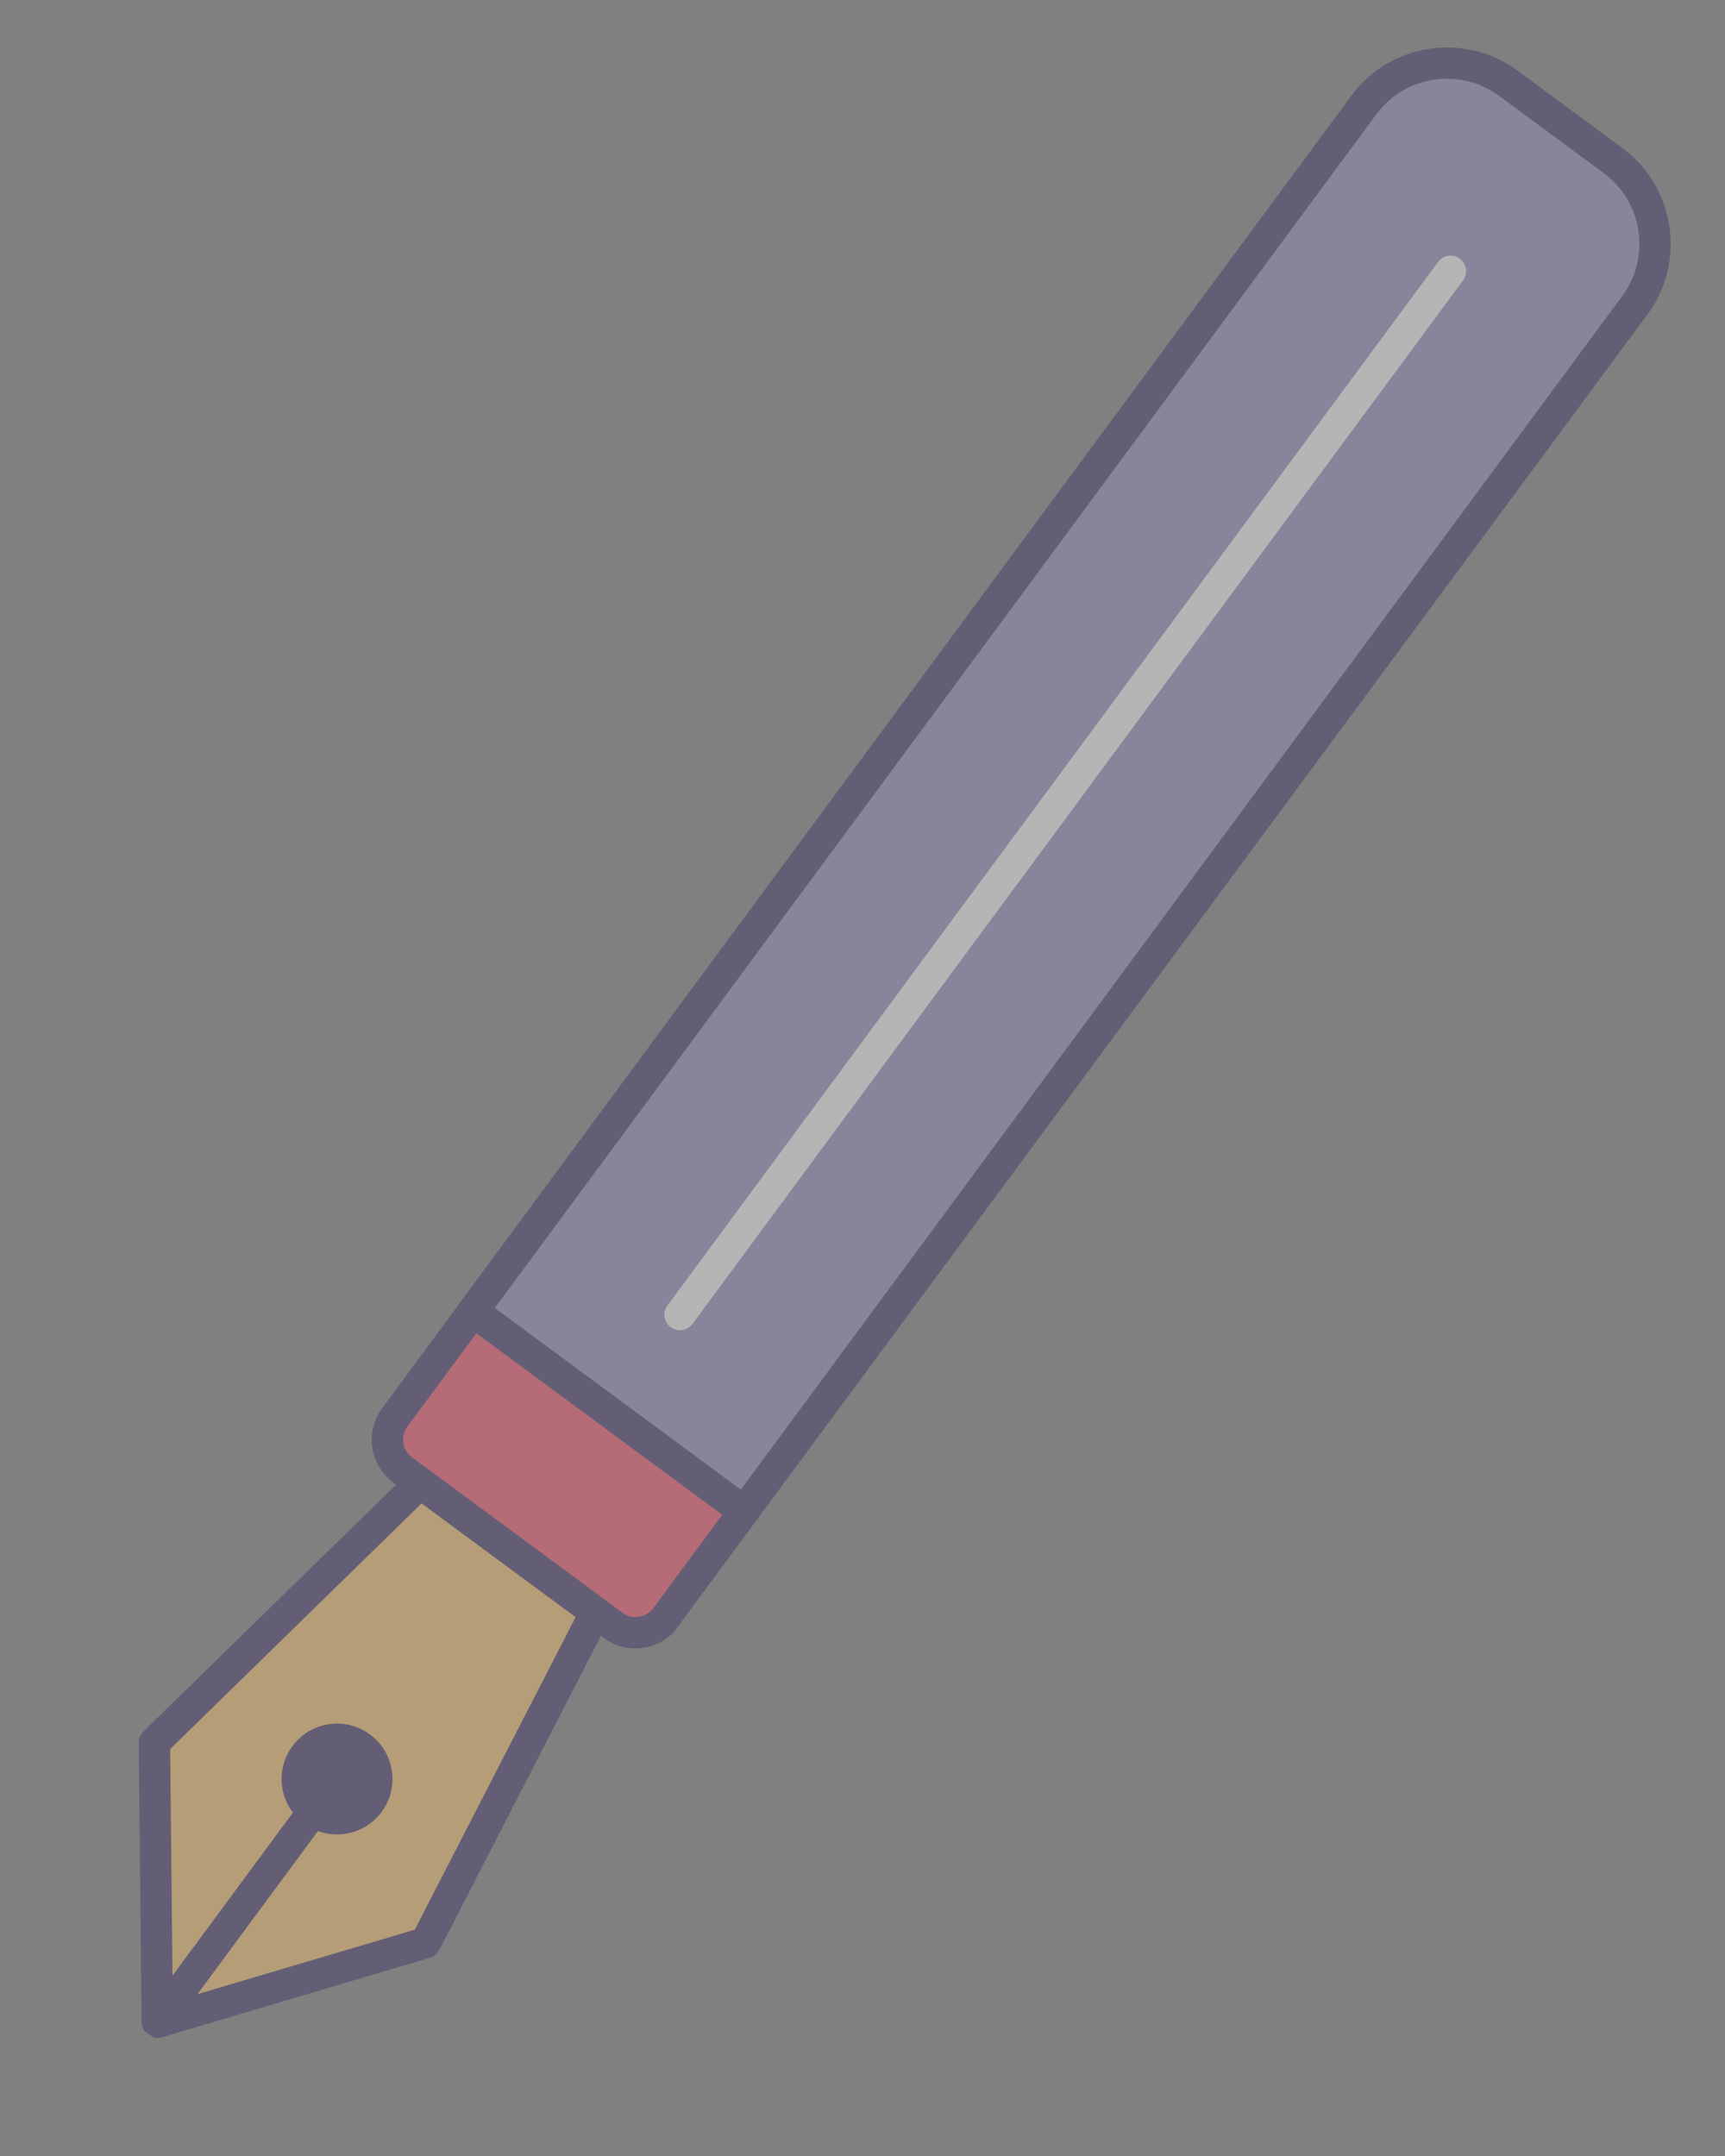 <svg width="60" height="75" viewBox="0 0 60 75" fill="none" xmlns="http://www.w3.org/2000/svg">
<rect x="0" y="0" width="60" height="75" fill="#808080" stroke="none"/>
<g opacity="0.42" clip-path="url(#clip0)">
<path d="M52.467 2.896L56.109 5.585C57.708 6.766 58.048 9.021 56.867 10.62L25.881 52.584L16.451 45.621L47.436 3.657C48.617 2.057 50.868 1.715 52.467 2.896Z" fill="#8E8CC2"/>
<path d="M16.129 46.055L25.56 53.019C25.802 53.197 26.141 53.142 26.316 52.905L57.302 10.941C58.658 9.104 58.267 6.506 56.43 5.149L52.788 2.46C50.952 1.104 48.353 1.495 46.997 3.332L16.012 45.296C15.833 45.538 15.888 45.877 16.129 46.055ZM25.766 51.82L17.21 45.502L47.871 3.978C48.871 2.624 50.789 2.335 52.143 3.335L55.785 6.024C57.138 7.023 57.427 8.942 56.428 10.295L25.766 51.82Z" fill="#3B3066"/>
<path d="M25.881 52.584L23.16 56.27C22.728 56.854 21.909 56.977 21.325 56.546L14.005 51.141C13.421 50.71 13.298 49.891 13.729 49.307L16.451 45.621L25.881 52.584Z" fill="#FF526C"/>
<path d="M13.684 51.576L21.004 56.981C21.826 57.587 22.988 57.413 23.595 56.591L26.316 52.905C26.495 52.663 26.44 52.324 26.203 52.148L16.772 45.185C16.53 45.007 16.191 45.061 16.016 45.299L13.294 48.985C12.683 49.804 12.858 50.966 13.684 51.576ZM25.121 52.694L22.724 55.941C22.471 56.284 21.991 56.352 21.652 56.102L14.332 50.698C13.99 50.445 13.921 49.965 14.171 49.626L16.569 46.38L25.121 52.694Z" fill="#3B3066"/>
<path d="M14.616 51.586L20.715 56.09L14.807 67.582L5.476 70.347L5.376 60.618L14.616 51.586Z" fill="#FFC96B"/>
<path d="M5.152 70.785C5.289 70.887 5.466 70.917 5.63 70.871L14.957 68.103C15.101 68.06 15.216 67.964 15.285 67.828L21.193 56.337C21.314 56.096 21.246 55.809 21.033 55.652L14.938 51.151C14.724 50.994 14.423 51.014 14.236 51.2L4.992 60.228C4.886 60.33 4.829 60.475 4.826 60.622L4.925 70.35C4.934 70.525 5.015 70.684 5.152 70.785ZM14.427 67.127L6.009 69.625L5.919 60.844L14.663 52.299L20.02 56.255L14.427 67.127Z" fill="#3B3066"/>
<path d="M5.152 70.785C5.394 70.963 5.733 70.909 5.908 70.671L12.158 62.208C12.336 61.966 12.282 61.627 12.044 61.451C11.802 61.273 11.463 61.327 11.288 61.565L5.038 70.029C4.863 70.266 4.91 70.607 5.152 70.785Z" fill="#3B3066"/>
<path d="M10.578 63.437C9.721 62.805 9.539 61.598 10.172 60.741C10.804 59.885 12.011 59.703 12.868 60.335C13.725 60.968 13.906 62.175 13.274 63.031C12.641 63.888 11.434 64.07 10.578 63.437Z" fill="#3B3066"/>
<path d="M23.329 46.168C23.571 46.347 23.91 46.292 24.086 46.054L50.889 9.754C51.068 9.513 51.013 9.174 50.775 8.998C50.534 8.82 50.195 8.874 50.019 9.112L23.216 45.412C23.037 45.654 23.088 45.99 23.329 46.168Z" fill="white"/>
</g>
<defs>
<clipPath id="clip0">
<rect width="12.809" height="83.261" fill="white" transform="matrix(-0.804 -0.594 -0.594 0.804 59.762 7.609)"/>
</clipPath>
</defs>
</svg>
